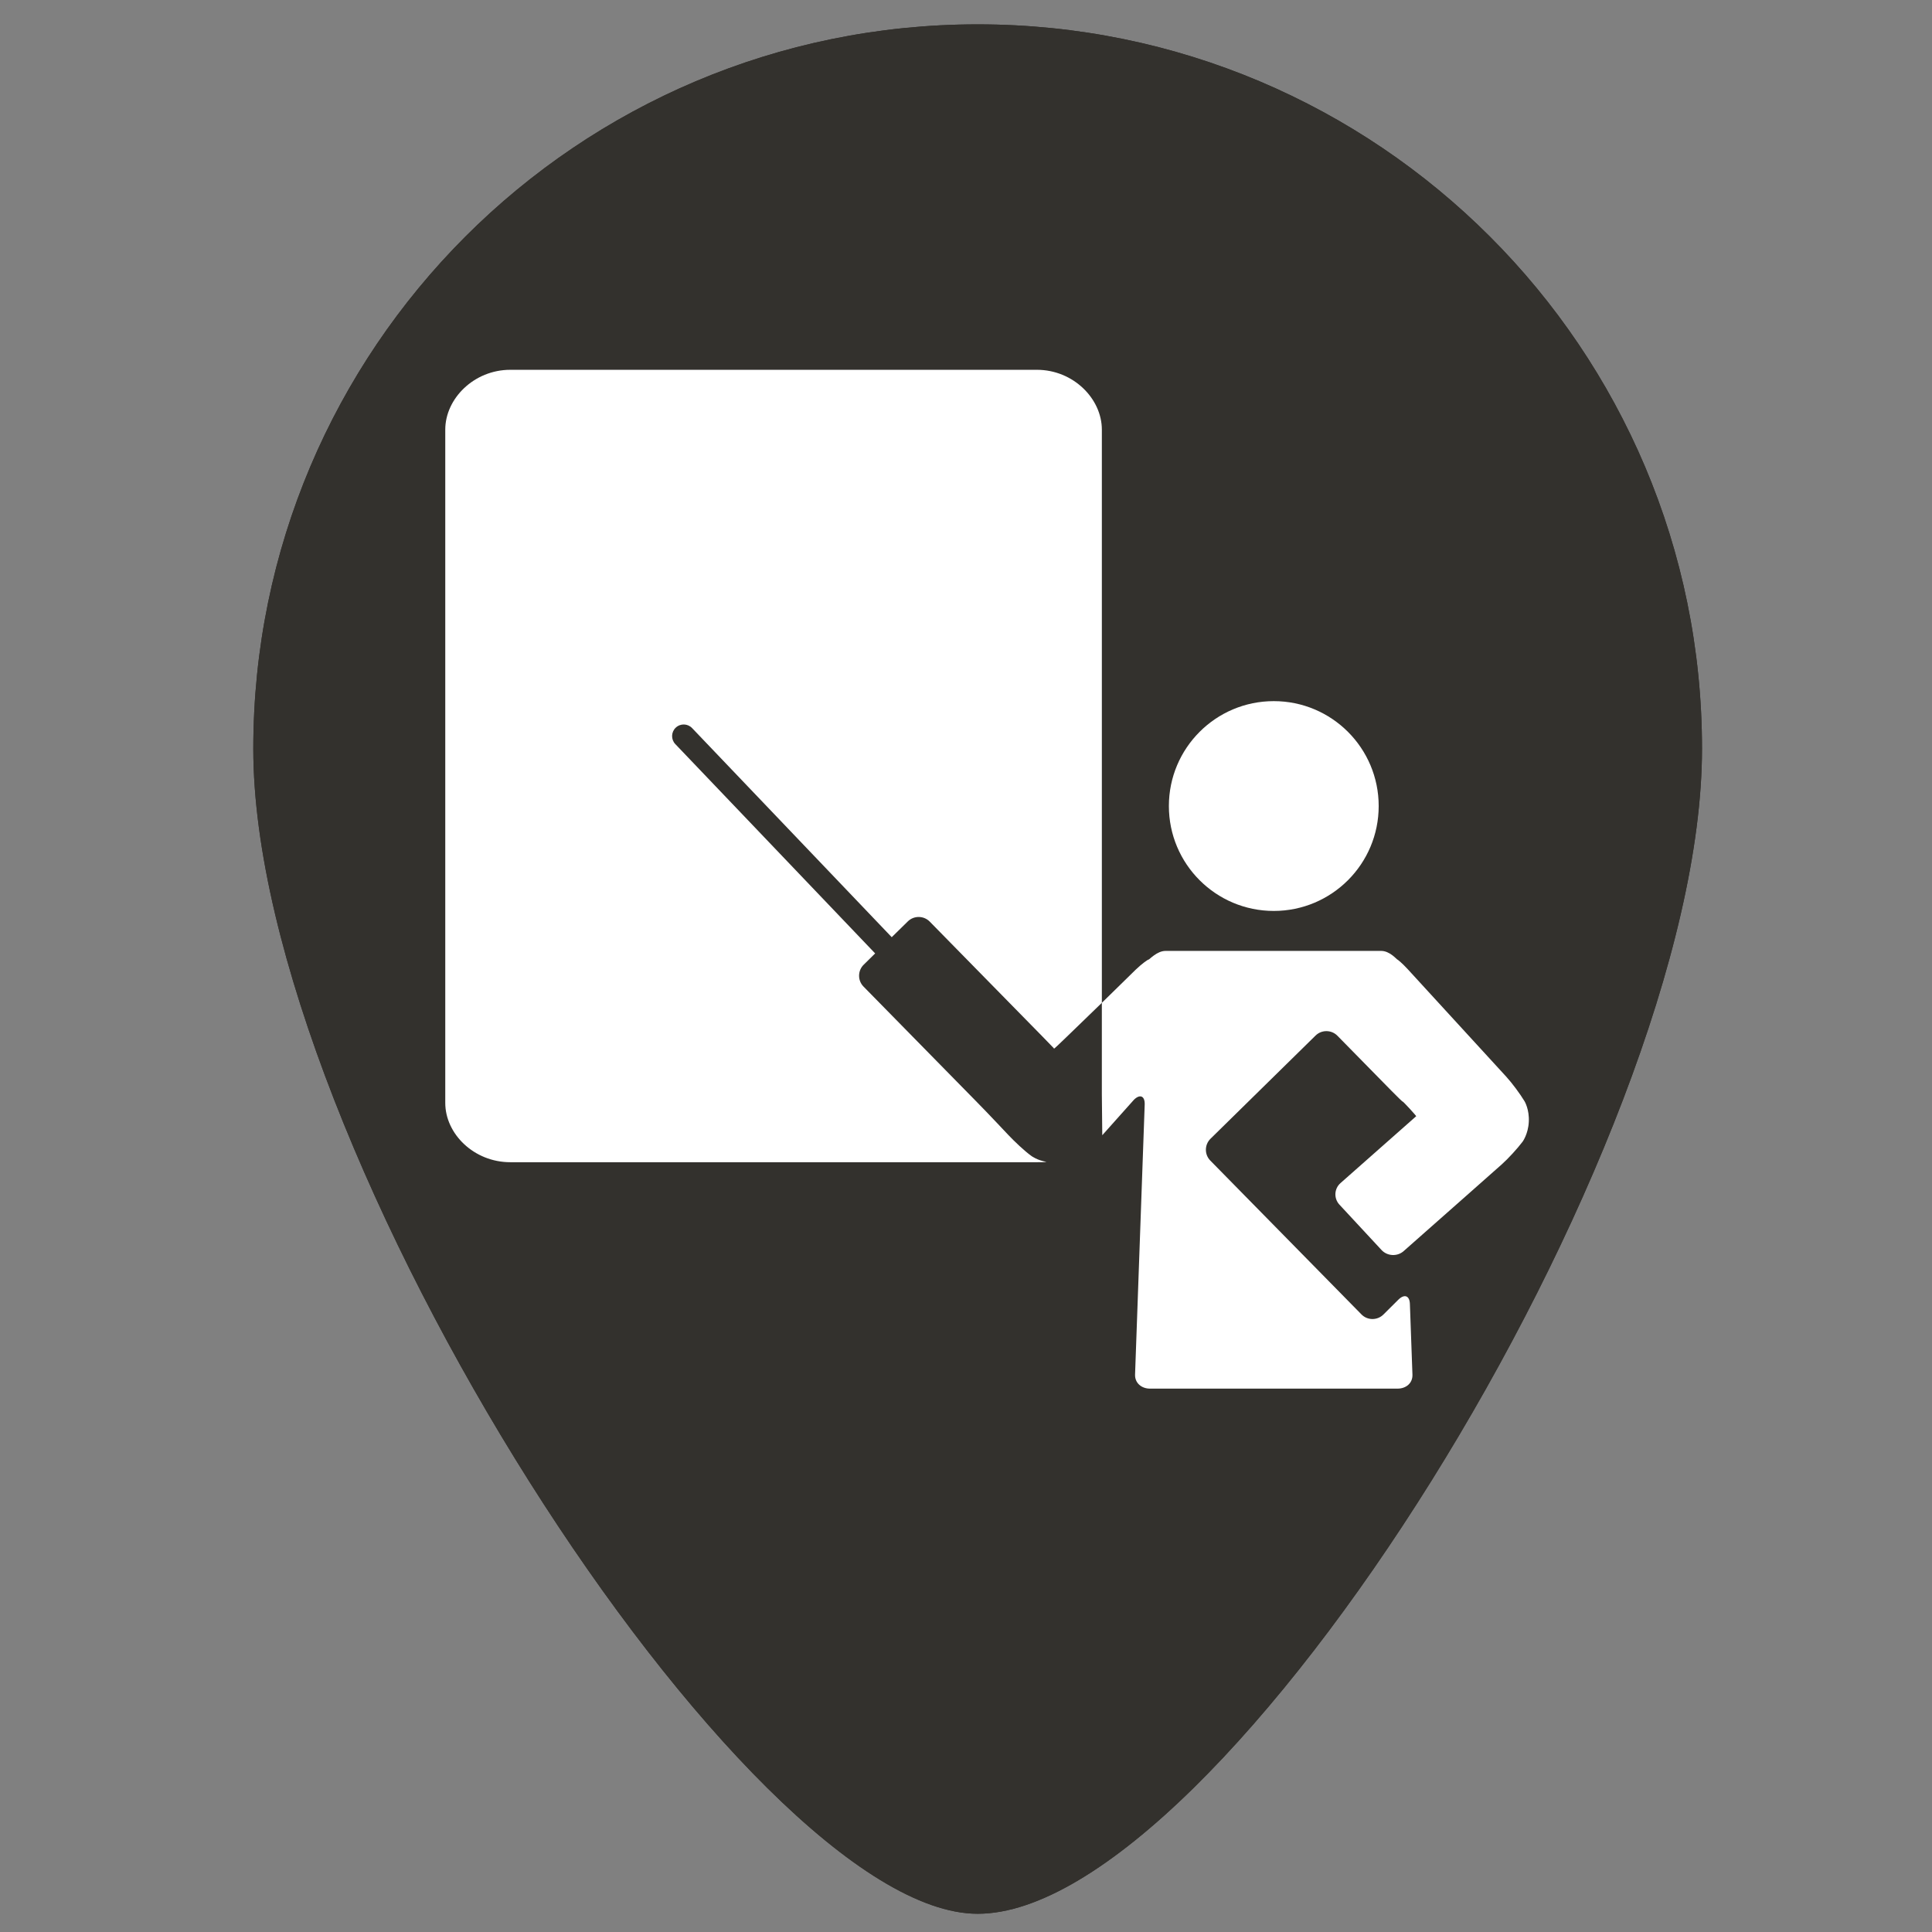 <?xml version="1.0" encoding="utf-8"?>
<!-- Generator: Adobe Illustrator 16.0.0, SVG Export Plug-In . SVG Version: 6.00 Build 0)  -->
<!DOCTYPE svg PUBLIC "-//W3C//DTD SVG 1.1//EN" "http://www.w3.org/Graphics/SVG/1.1/DTD/svg11.dtd">
<svg version="1.1" xmlns="http://www.w3.org/2000/svg" xmlns:xlink="http://www.w3.org/1999/xlink" x="0px" y="0px" width="256px"
	 height="256px" viewBox="0 0 256 256" enable-background="new 0 0 256 256" xml:space="preserve">
<rect x="0" y="0" width="256" height="256" fill="#808080" stroke="none"/>
<g id="Layer_6" display="none">
	<rect x="-14" y="-10" display="inline" fill="#B3B3B3" width="281" height="275"/>
</g>
<g id="Layer_1">
	<g>
		<path fill="#33312D" d="M225.525,99.208c0,53.011-63.713,154.375-95.981,154.375c-30.527,0-95.981-101.364-95.981-154.375
			c0-53.01,42.972-95.981,95.979-95.981C182.551,3.227,225.525,46.198,225.525,99.208z"/>
		<path fill="#33312D" d="M225.525,99.208c0,53.011-63.713,154.375-95.981,154.375c-30.527,0-95.981-101.364-95.981-154.375
			c0-53.01,42.972-95.981,95.979-95.981C182.551,3.227,225.525,46.198,225.525,99.208z"/>
		<g>
			<circle fill="#FFFFFF" cx="168.783" cy="106.804" r="13.9"/>
			<path fill="#FFFFFF" d="M146.057,150.423l4.207-4.713c0.812-0.787,1.453-0.472,1.414,0.653l-1.276,35.77
				c-0.041,1.126,0.858,1.867,1.984,1.867h32.795c1.126,0,2.014-0.724,1.975-1.852l-0.338-9.364
				c-0.041-1.127-0.732-1.356-1.534-0.565l-1.979,1.967c-0.803,0.791-2.107,0.79-2.899-0.014l-20.034-20.391
				c-0.791-0.804-0.779-2.104,0.028-2.895l13.918-13.67c0.802-0.79,2.108-0.781,2.898,0.026l7.206,7.339
				c0.792,0.804,1.438,1.426,1.438,1.383c-0.003-0.044,0.409,0.368,0.91,0.917c0.501,0.548,0.9,1.007,0.888,1.017
				c-0.018,0.016-0.043,0.039-0.063,0.057c-0.017,0.017-0.757,0.671-1.603,1.417l-8.369,7.393c-0.844,0.746-0.905,2.034-0.139,2.858
				l5.577,6.01c0.767,0.826,2.085,0.893,2.931,0.144l8.315-7.346c0.847-0.746,2.227-1.969,3.071-2.719l1.61-1.424
				c0.84-0.749,2.085-2.103,2.758-3.001c0,0,0.746-0.999,0.829-2.643c0.086-1.647-0.559-2.712-0.559-2.712
				c-0.575-0.966-1.673-2.438-2.436-3.272l-13.038-14.226c-0.759-0.833-1.402-1.341-1.428-1.32
				c-0.022,0.023-0.966-1.114-2.092-1.114h-28.589c-1.125,0-2.135,1.153-2.237,1.148c-0.104-0.004-0.903,0.559-1.716,1.343
				l-4.48,4.388V145"/>
			<path fill="#FFFFFF" d="M138.669,153.949c-1.228-0.195-1.991-0.771-1.991-0.771c-0.92-0.652-2.303-1.976-3.076-2.797l-1.47-1.556
				c-0.772-0.822-2.048-2.149-2.84-2.95l-14.873-15.151c-0.792-0.804-0.778-2.109,0.027-2.898l1.516-1.493l-26.48-27.737
				c-0.586-0.612-0.563-1.587,0.052-2.173s1.586-0.564,2.172,0.051l26.453,27.709l2.136-2.096c0.806-0.79,2.11-0.773,2.899,0.03
				l14.921,15.209c0.79,0.804,1.481,1.522,1.497,1.543c0.021,0.018,0.043,0.071,0.055,0.085c0.014,0.018,0.632-0.555,1.44-1.339
				l4.894-4.735v-75.95c0-4.105-3.791-7.929-8.608-7.929H67.618C62.801,49,59,52.823,59,56.929v89.21
				c0,4.105,3.801,7.861,8.618,7.861h69.773C137.829,154,138.25,154.012,138.669,153.949"/>
		</g>
	</g>
</g>
<g id="Layer_2" display="none">
	<g display="inline">
		<path fill="#33312D" d="M225.663,99.532c0,53.01-63.713,154.375-95.981,154.375c-30.527,0-95.981-101.364-95.981-154.375
			c0-53.01,42.972-95.981,95.98-95.981C182.688,3.55,225.663,46.522,225.663,99.532z"/>
		<g>
			<g>
				<path fill="#FFFFFF" stroke="#000000" stroke-width="4.135" stroke-miterlimit="10" d="M130.588,171.262
					c-1.854,0-3.71-0.709-5.127-2.126l-51.256-51.258c-14.128-14.135-14.128-37.135,0-51.272
					c6.843-6.843,15.938-10.612,25.624-10.612c9.683,0,18.787,3.772,25.64,10.62l5.119,5.116l5.124-5.123
					c6.845-6.841,15.943-10.612,25.625-10.612c9.687,0,18.79,3.771,25.643,10.621c14.132,14.137,14.123,37.137,0,51.264
					l-51.263,51.256C134.3,170.553,132.446,171.262,130.588,171.262L130.588,171.262z M99.829,70.505
					c-5.811,0-11.265,2.259-15.367,6.361c-8.473,8.477-8.473,22.273,0,30.754l46.126,46.128l46.132-46.128
					c8.472-8.473,8.472-22.268,0-30.748c-8.22-8.211-22.546-8.211-30.746-0.007l-10.248,10.251
					c-2.834,2.834-7.427,2.828-10.257,0.003l-10.26-10.245C111.099,72.767,105.636,70.505,99.829,70.505L99.829,70.505z"/>
			</g>
			<g>
				<path fill="#FFFFFF" stroke="#000000" stroke-width="4.135" stroke-miterlimit="10" d="M130.597,128.498L130.597,128.498
					c-1.925,0-3.771-0.767-5.128-2.126l-14.496-14.504c-2.834-2.834-2.834-7.423,0-10.258c2.835-2.832,7.426-2.832,10.257,0
					l9.367,9.372l23.86-23.867c2.835-2.834,7.426-2.834,10.26,0c2.835,2.83,2.835,7.426,0,10.258l-28.991,28.999
					C134.365,127.734,132.523,128.498,130.597,128.498L130.597,128.498z"/>
			</g>
		</g>
	</g>
</g>
<g id="Layer_3" display="none">
	<g display="inline">
		<path fill="#33312D" d="M200.305,137.587l-38.068,28.771c-2.684,2.289-6.191,3.642-9.29,3.642H93.381
			c-6.628,0-9.585-4.733-9.585-9.568c0-4.804,4.761-9.432,9.585-9.432h34.603c0.468,2,1.825,5.606,3.391,7.221
			c4.559,4.617,12.964,4.195,17.59-0.295l16.994-16.542l-2.709-3.032l-16.961,16.553c-3.424,3.302-8.898,3.224-12.246-0.168
			c-0.979-1.043-1.707-2.305-2.066-3.649c-0.419-1.429-0.447-2.921-0.154-4.342c0.406-1.623,1.236-3.058,2.418-4.188l31.049-30.145
			c0,0,2.556-2.63,5.451-4.319c3.139-1.83,7.682-2.093,7.682-2.093h47.526c0.158-2,0.267-4.347,0.267-6.638
			c0-53.01-42.975-95.896-95.982-95.896c-53.008,0-95.98,43.015-95.98,96.023c0,53.011,65.454,153.566,95.98,153.566
			c31.686,0,73.438-81.435,88.157-115.546L200.305,137.587z"/>
		<path fill="#FFFFFF" d="M74.786,68.688v28.403c0,4.954,3.663,8.982,8.165,8.982h3.01v7.611c0,1.067,0.6,2.042,1.552,2.522
			c0.402,0.203,0.842,0.304,1.274,0.304c0.593,0,1.181-0.188,1.678-0.553l13.405-9.885h21.605c4.502,0,8.164-4.029,8.164-8.982
			V85.717h4.828l13.428,9.914c0.496,0.366,1.086,0.552,1.679,0.552c0.437,0,0.874-0.101,1.274-0.303
			c0.951-0.48,1.551-1.457,1.551-2.523v-7.64h2.492c4.503,0,8.164-4.03,8.164-8.982V48.331c0-4.952-3.661-8.98-8.164-8.98H116.37
			c-4.504,0-8.167,4.028-8.167,8.98v11.375H82.951C78.449,59.707,74.786,63.735,74.786,68.688z M139.395,80.065h-5.759V68.688
			c0-4.95-3.663-8.981-8.167-8.981h-11.618V48.331c0-1.806,1.152-3.329,2.516-3.329h42.52c1.362,0,2.515,1.523,2.515,3.329v28.4
			c0,1.806-1.152,3.332-2.515,3.332h-5.314c-1.562,0-2.826,1.266-2.826,2.826v4.867l-9.673-7.141
			c-0.486-0.358-1.074-0.552-1.68-0.552V80.065z M80.437,68.688c0-1.804,1.152-3.329,2.515-3.329h42.521
			c1.361,0,2.513,1.524,2.513,3.329v28.402c0,1.804-1.151,3.33-2.513,3.33h-22.532c-0.604,0-1.192,0.194-1.679,0.552l-9.648,7.117
			v-4.843c0-1.559-1.266-2.826-2.826-2.826h-5.836c-1.363,0-2.515-1.526-2.515-3.33V68.688z"/>
	</g>
</g>
<g id="Layer_4" display="none">
	<g display="inline">
		<path fill="#33312D" d="M227,99.72c0,53.01-63.713,154.374-95.98,154.374c-30.528,0-95.982-101.364-95.982-154.374
			s42.972-95.981,95.98-95.981C184.025,3.738,227,46.71,227,99.72z"/>
		<path fill="#FFFFFF" d="M109.034,146.681l-1.461-5.563h58.897c2.312,0,4.337-1.55,4.943-3.781l12.296-45.255
			c0.42-1.538,0.098-3.185-0.873-4.456c-0.969-1.264-2.475-2.01-4.07-2.01H92.983l-3.167-12.043
			c-0.591-2.25-2.627-3.819-4.955-3.819H70.903c-2.83,0-5.123,2.293-5.123,5.123c0,2.829,2.293,5.122,5.123,5.122h10.008
			l17.966,68.35c-3.557,2.3-5.918,6.296-5.918,10.848c0,7.134,5.783,12.919,12.918,12.919c6.879,0,12.487-5.383,12.882-12.162
			h27.933c0.035,7.103,5.803,12.854,12.914,12.854c7.135,0,12.919-5.783,12.919-12.919c0-7.138-5.783-12.919-12.919-12.919
			c-2.993,0-5.74,1.027-7.931,2.736H114.62C113.062,148.269,111.154,147.214,109.034,146.681z M142.494,117.467l-2.988,13.402
			h-10.401l-3.38-13.402H142.494z M123.659,109.27l-3.38-13.408h27.03l-2.988,13.408H123.659z M120.651,130.869h-15.256
			l-3.643-13.402h15.519L120.651,130.869z M147.904,130.869l2.987-13.402h15.304l-3.644,13.402H147.904z M168.422,109.27h-15.701
			l2.986-13.408h16.355L168.422,109.27z M111.824,95.861l3.381,13.408H99.524l-3.643-13.408H111.824z"/>
	</g>
</g>
<g id="Layer_5" display="none">
	<g display="inline">
		<path fill="#33312D" d="M227.439,99.381c0,53.01-63.713,154.374-95.981,154.374c-30.528,0-95.981-101.364-95.981-154.374
			c0-53.011,42.972-95.982,95.979-95.982C184.465,3.398,227.439,46.37,227.439,99.381z"/>
		<g>
			<g>
				<defs>
					<rect id="SVGID_1_" x="84.832" y="27.144" width="93.559" height="155.689"/>
				</defs>
				<clipPath id="SVGID_2_">
					<use xlink:href="#SVGID_1_"  overflow="visible"/>
				</clipPath>
				<path clip-path="url(#SVGID_2_)" fill="#FFFFFF" d="M164.242,56.426V31.983c0-3.484-3.567-5.824-6.76-4.433L90.478,56.458
					c0.258-0.014,0.532-0.032,0.791-0.032H164.242z M164.242,56.426"/>
			</g>
			<path fill="#FFFFFF" d="M178.375,176.254V67.722c0-3.569-2.889-6.454-6.454-6.454H91.284c-3.565,0-6.453,2.885-6.453,6.454
				v108.532c0,1.338,0.403,2.579,1.097,3.615c1.161,1.71,3.13,2.838,5.355,2.838h80.637
				C175.486,182.707,178.375,179.817,178.375,176.254L178.375,176.254z M164.242,128.819c-1.742,4.421-4.389,8.487-7.858,11.955
				c-6.631,6.632-15.423,10.275-24.798,10.275c-9.373,0-18.167-3.644-24.797-10.275c-6.629-6.63-10.277-15.423-10.277-24.797
				c0-9.373,3.647-18.166,10.277-24.796c6.63-6.63,15.424-10.278,24.797-10.278c9.375,0,18.167,3.648,24.798,10.278
				c3.47,3.468,6.116,7.514,7.858,11.951c1.582,4.034,2.42,8.374,2.42,12.845C166.662,120.449,165.838,124.769,164.242,128.819
				L164.242,128.819z M164.242,128.819"/>
			<path fill="#FFFFFF" d="M146.092,118.381h-12.068v10.084h10.777C145.51,125.319,145.945,121.915,146.092,118.381L146.092,118.381
				z M146.092,118.381"/>
			<path fill="#FFFFFF" d="M112.275,118.381h-10.81c0.292,3.565,1.193,6.971,2.613,10.084h9.374
				C112.807,125.319,112.403,121.929,112.275,118.381L112.275,118.381z M112.275,118.381"/>
			<path fill="#FFFFFF" d="M155.384,97.342c-3.097-3.936-7.147-7.099-11.81-9.114c1.791,2.517,3.324,5.6,4.52,9.114H155.384z
				 M155.384,97.342"/>
			<path fill="#FFFFFF" d="M149.462,102.183c0.808,3.518,1.308,7.34,1.454,11.376h10.809c-0.323-4.066-1.451-7.908-3.243-11.376
				H149.462z M149.462,102.183"/>
			<path fill="#FFFFFF" d="M134.023,145.745c0.888-0.341,1.773-0.856,2.646-1.563c1.743-1.423,3.388-3.569,4.774-6.229
				c0.744-1.438,1.404-2.969,1.97-4.616h-9.39V145.745z M134.023,145.745"/>
			<path fill="#FFFFFF" d="M121.763,137.935c1.387,2.664,3.032,4.824,4.775,6.229c0.872,0.71,1.758,1.226,2.646,1.565v-12.422
				h-9.391C120.358,134.968,121.019,136.502,121.763,137.935L121.763,137.935z M121.763,137.935"/>
			<path fill="#FFFFFF" d="M118.406,128.48h10.777v-10.083h-12.069C117.261,121.915,117.696,125.319,118.406,128.48L118.406,128.48z
				 M118.406,128.48"/>
			<path fill="#FFFFFF" d="M106.871,133.32c3.194,4.55,7.614,8.164,12.761,10.408c-2-2.824-3.68-6.357-4.938-10.408H106.871z
				 M106.871,133.32"/>
			<path fill="#FFFFFF" d="M117.115,113.541h12.069v-11.372h-10.456C117.825,105.7,117.276,109.541,117.115,113.541L117.115,113.541
				z M117.115,113.541"/>
			<path fill="#FFFFFF" d="M143.574,143.711c5.147-2.227,9.567-5.854,12.762-10.404h-7.824
				C147.269,137.371,145.592,140.889,143.574,143.711L143.574,143.711z M143.574,143.711"/>
			<path fill="#FFFFFF" d="M149.753,128.48h9.374c1.42-3.112,2.324-6.518,2.613-10.083h-10.809
				C150.802,121.929,150.399,125.319,149.753,128.48L149.753,128.48z M149.753,128.48"/>
			<path fill="#FFFFFF" d="M121.763,94.004c-0.55,1.048-1.05,2.164-1.501,3.338h8.922V86.195c-0.888,0.339-1.774,0.855-2.646,1.564
				C124.795,89.18,123.149,91.324,121.763,94.004L121.763,94.004z M121.763,94.004"/>
			<path fill="#FFFFFF" d="M113.728,102.183h-9.02c-1.774,3.453-2.919,7.31-3.242,11.376h10.81
				C112.419,109.522,112.92,105.7,113.728,102.183L113.728,102.183z M113.728,102.183"/>
			<path fill="#FFFFFF" d="M141.443,94.004c-1.387-2.662-3.031-4.824-4.774-6.229c-0.872-0.707-1.758-1.223-2.646-1.563v11.147
				h8.922C142.494,96.168,141.993,95.052,141.443,94.004L141.443,94.004z M141.443,94.004"/>
			<path fill="#FFFFFF" d="M144.479,102.183h-10.455v11.376h12.068C145.931,109.541,145.381,105.7,144.479,102.183L144.479,102.183z
				 M144.479,102.183"/>
			<path fill="#FFFFFF" d="M119.616,88.213c-4.664,2.015-8.712,5.178-11.811,9.113h7.293
				C116.308,93.827,117.825,90.729,119.616,88.213L119.616,88.213z M119.616,88.213"/>
		</g>
	</g>
</g>
</svg>
